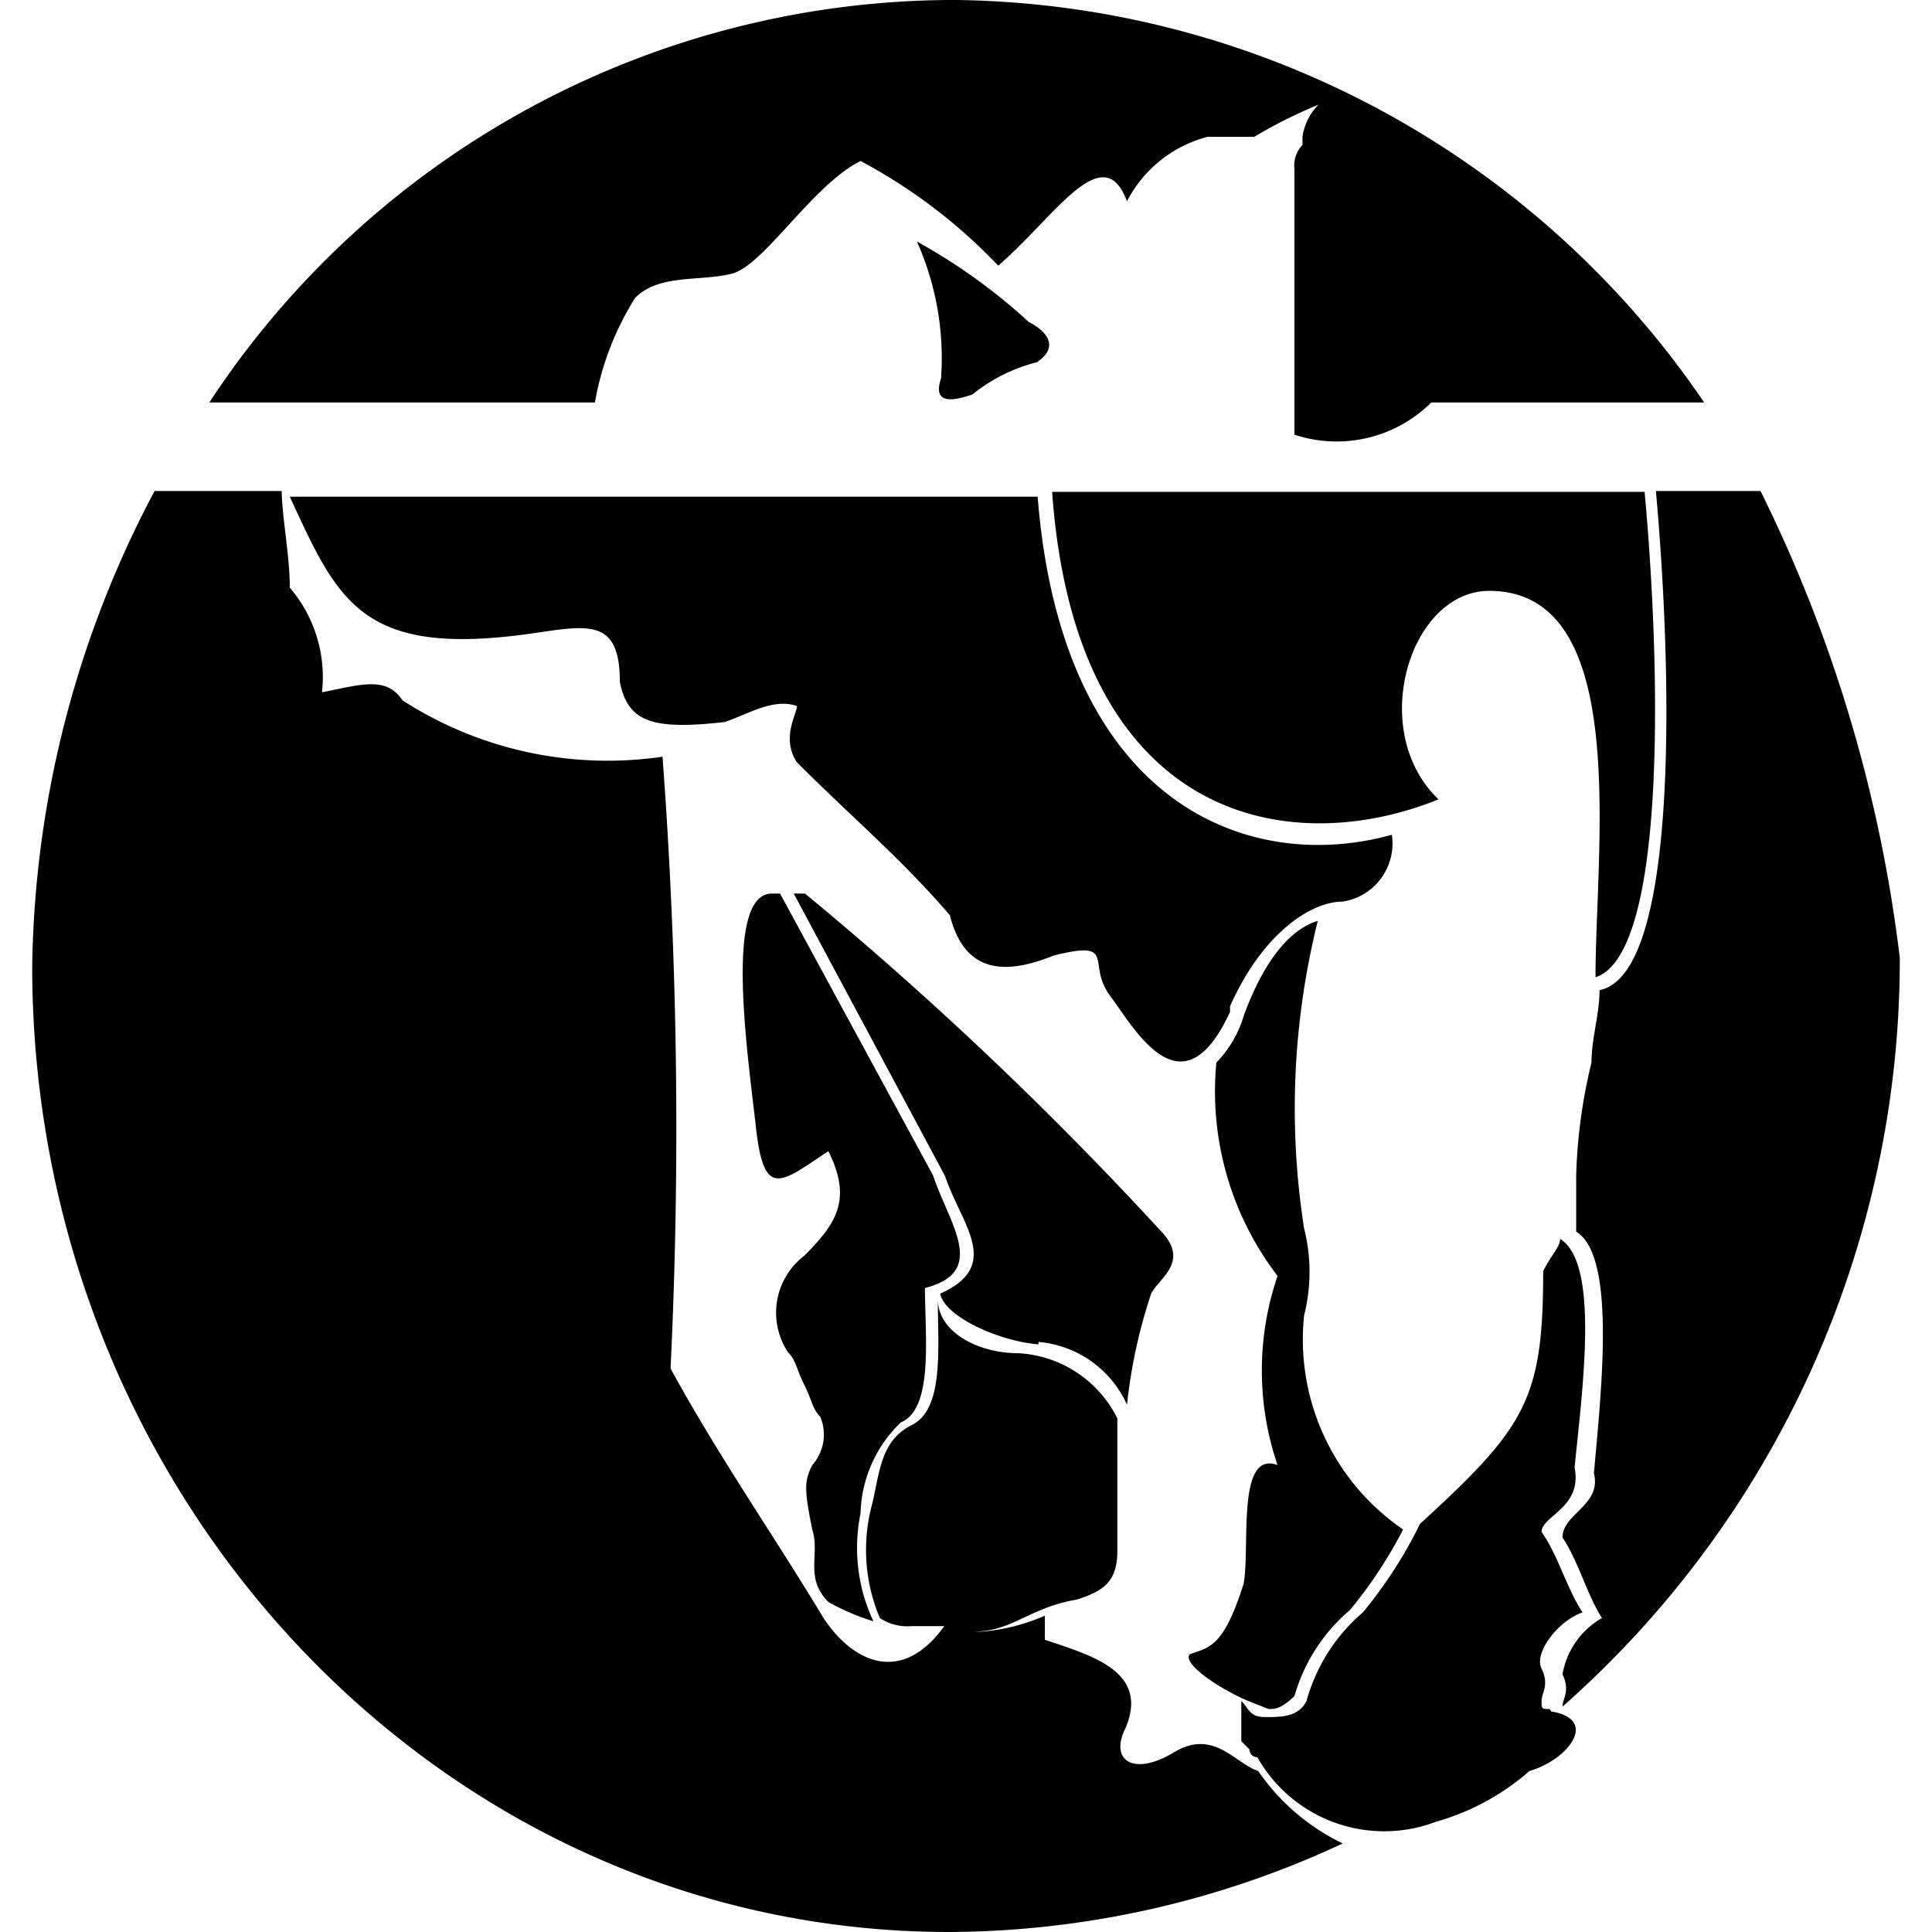 <svg role="img" viewBox="0 0 24 24" xmlns="http://www.w3.org/2000/svg"><title>Wikisource</title><path d="M7.39 5H2.6a11.08 11.08 0 0 1 9.19-5h.1a11.41 11.41 0 0 1 9.28 5h-3.39a1.67 1.67 0 0 1-1.7.4V2.1a.37.37 0 0 1 .1-.3v-.1a.7.7 0 0 1 .2-.4 6 6 0 0 0-.8.4H15a1.57 1.57 0 0 0-1 .8c-.3-.8-.9.2-1.6.8A6.69 6.69 0 0 0 10.69 2c-.6.3-1.2 1.3-1.6 1.4s-.9 0-1.2.3a3.62 3.62 0 0 0-.5 1.3Zm4.69-.1a2.08 2.08 0 0 1 .8-.4c.3-.2.1-.4-.1-.5a7.21 7.21 0 0 0-1.39-1 3.55 3.55 0 0 1 .3 1.7c-.1.3.1.3.39.2Zm9.79 1.2h-1.3c.2 2.2.3 6-.7 6.2 0 .3-.1.6-.1.9a6.64 6.64 0 0 0-.19 1.4v.7c.49.3.32 1.9.22 3 .1.4-.39.5-.39.8.2.3.3.7.49 1a1 1 0 0 0-.49.7c.1.2 0 .3 0 .4a12.38 12.38 0 0 0 4.19-9.3 17.84 17.84 0 0 0-1.73-5.8ZM15.63 22c-.3-.1-.55-.53-1.05-.23s-.8.1-.6-.3c.3-.7-.4-.9-1-1.1v-.3a2.41 2.41 0 0 1-.8.2h-.1c.5 0 .7-.3 1.3-.4.3-.1.5-.2.5-.6v-1.65a1.46 1.46 0 0 0-1.23-.81c-.51 0-1-.27-1-.67 0 .6.08 1.36-.32 1.56s-.4.6-.5 1a2.17 2.17 0 0 0 .1 1.4.62.62 0 0 0 .4.1h.4c-.5.7-1.1.5-1.5-.1-.6-1-1.3-2-1.9-3.1a62.18 62.18 0 0 0-.1-7.6A4.7 4.7 0 0 1 5 8.7c-.2-.3-.5-.2-1-.1a1.71 1.71 0 0 0-.4-1.3c0-.4-.1-.9-.1-1.2H1.92A12.94 12.94 0 0 0 .4 12c0 6.6 5.09 12 11.39 12a11.64 11.64 0 0 0 4.89-1.1 2.68 2.68 0 0 1-1.05-.9Zm4.8-15.89h-7.36c.29 4.08 2.92 4.58 4.8 3.82-.89-.85-.36-2.59.63-2.59 1.77 0 1.32 3.18 1.32 4.8.89-.29.81-3.85.61-6.03Zm-5.15 6.39c.4-.9 1-1.3 1.4-1.3a.73.73 0 0 0 .61-.83c-1.8.5-4.1-.4-4.4-4.2H3.6c.6 1.3.89 2 3 1.7.7-.1 1.1-.2 1.1.6.1.5.4.6 1.3.5.3-.1.6-.3.9-.2 0 .1-.2.4 0 .7.7.7 1.3 1.2 1.9 1.9.2.8.79.7 1.29.5.8-.2.4.1.7.5s.89 1.5 1.49.2Zm-4.09 5.17c.41-.17.3-1.07.3-1.67.79-.2.3-.8.1-1.4l-1.9-3.5h-.1c-.6 0-.3 2-.2 2.9s.3.7.9.3c.3.6.1.9-.3 1.3a.89.89 0 0 0-.2 1.2c.1.1.1.2.2.4s.1.3.2.4a.57.57 0 0 1-.1.6c-.1.2-.1.3 0 .8.1.3-.1.6.2.9a2.78 2.78 0 0 0 .56.24 2.14 2.14 0 0 1-.16-1.34 1.62 1.62 0 0 1 .5-1.13Zm1.71-1a1.33 1.33 0 0 1 1.1.78 6.54 6.54 0 0 1 .3-1.38c.1-.2.5-.4.1-.8A44.56 44.56 0 0 0 10 11.1h-.14l1.88 3.51c.2.6.72 1.11-.06 1.46.05.28.72.59 1.22.63Zm6.35 4.56c-.1 0-.1 0-.1-.1s.1-.2 0-.4.21-.6.51-.7c-.2-.3-.3-.7-.51-1 0-.2.51-.3.41-.8.1-1 .31-2.54-.18-2.84 0 .1-.11.2-.21.4 0 1.6-.22 1.94-1.53 3.14a5.58 5.58 0 0 1-.71 1.1 2.22 2.22 0 0 0-.7 1.1c-.1.2-.31.2-.51.2s-.2-.1-.3-.2v.5l.1.1a.1.1 0 0 0 .1.1 1.81 1.81 0 0 0 2.22.8A3 3 0 0 0 19 22c.48-.14.87-.64.27-.74Zm-3.49 0c.08 0 .15 0 .32-.16a2.19 2.19 0 0 1 .69-1.07 5.58 5.58 0 0 0 .66-1 2.86 2.86 0 0 1-1.23-2.66 2.19 2.19 0 0 0 0-1.08 9.64 9.64 0 0 1 .17-3.82c-.34.1-.67.49-.92 1.18a1.42 1.42 0 0 1-.34.58 3.77 3.77 0 0 0 .76 2.65 3.64 3.64 0 0 0 0 2.35c-.51-.19-.34 1-.42 1.47-.25.79-.42.79-.67.88-.09.1.28.38.7.57"/></svg>